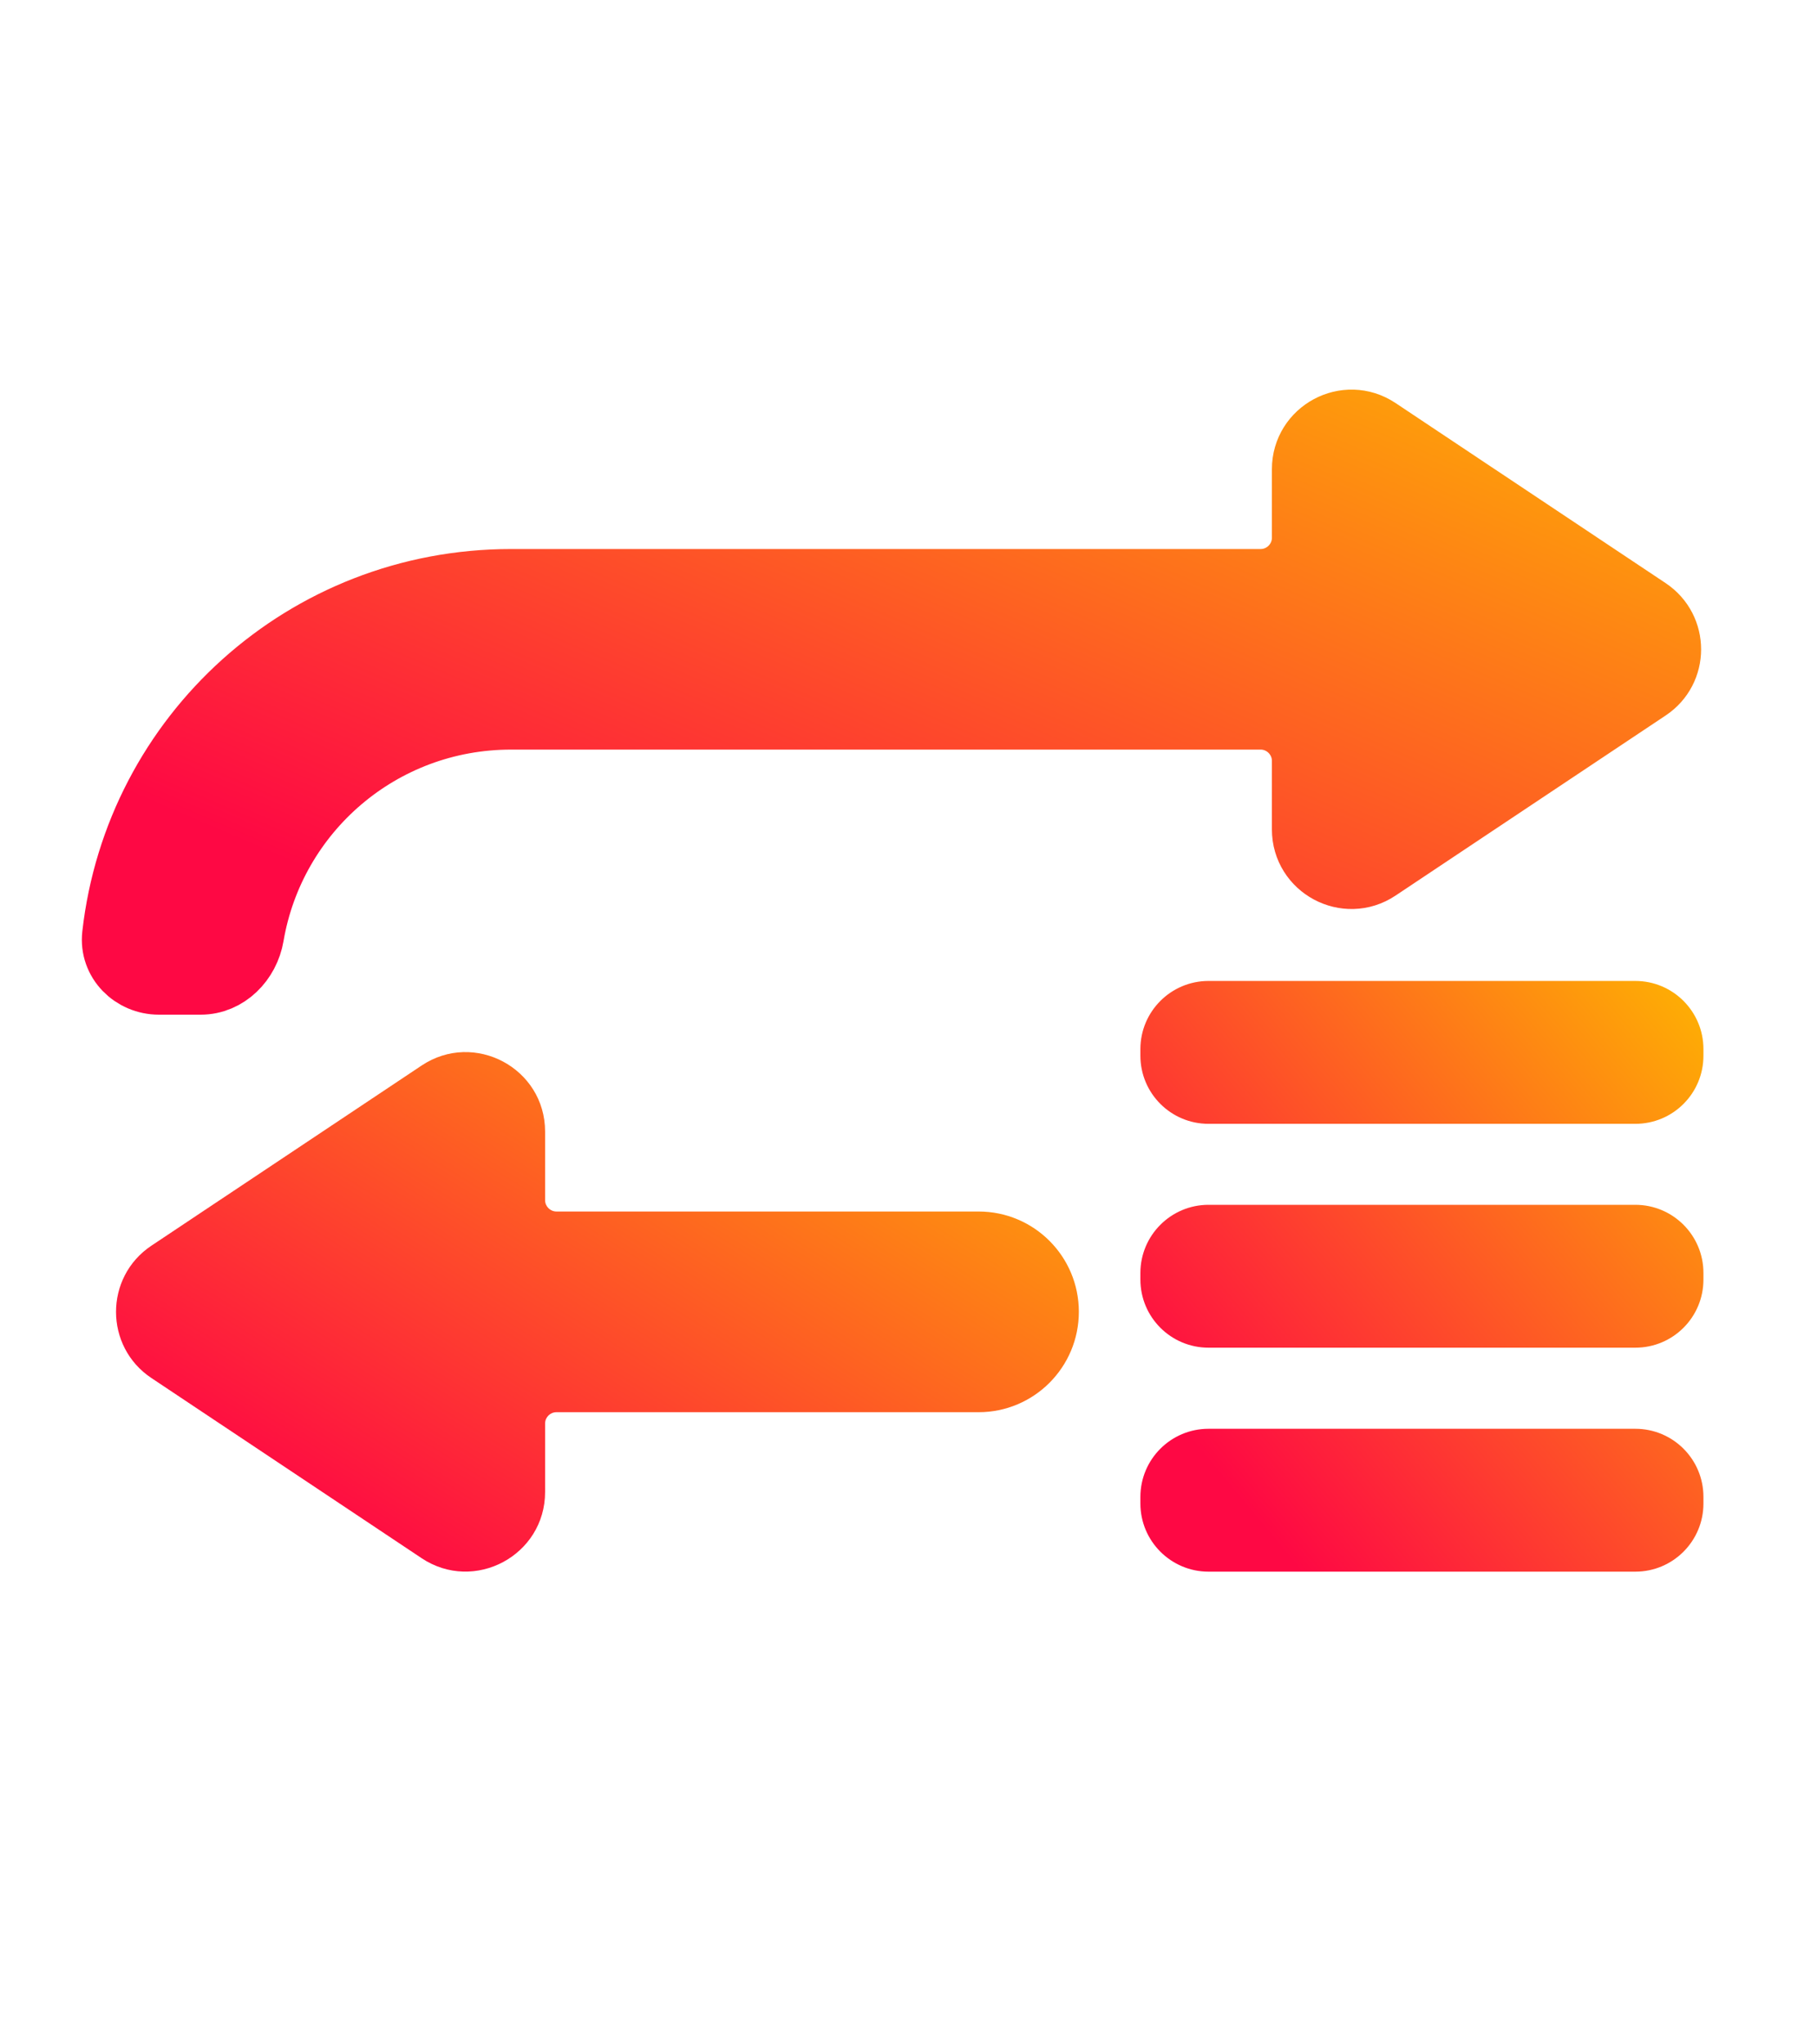 <svg width="16" height="18" viewBox="0 0 16 18" fill="none" xmlns="http://www.w3.org/2000/svg">
<path d="M8.617 10.667H4.9C4.845 10.667 4.8 10.622 4.8 10.567V9.964C4.8 9.405 4.177 9.072 3.712 9.382L1.333 10.968C0.918 11.245 0.918 11.856 1.333 12.133L3.712 13.719C4.177 14.029 4.8 13.695 4.8 13.136V12.534C4.8 12.478 4.845 12.434 4.9 12.434H8.617C9.105 12.434 9.5 12.038 9.5 11.55C9.5 11.062 9.105 10.667 8.617 10.667Z" fill="url(#paint0_linear_1012_623)"/>
<path d="M11.5 4.734V4.131C11.5 3.812 11.857 3.621 12.122 3.798L14.501 5.384C14.739 5.543 14.739 5.892 14.501 6.05L12.122 7.636C11.857 7.813 11.5 7.622 11.5 7.303V6.7C11.5 6.479 11.321 6.3 11.1 6.3H4.5C3.344 6.3 2.389 7.134 2.201 8.235C2.164 8.453 1.988 8.634 1.767 8.634H1.4C1.18 8.634 0.998 8.454 1.023 8.234C1.22 6.485 2.697 5.134 4.5 5.134H11.1C11.321 5.134 11.5 4.955 11.5 4.734Z" fill="url(#paint1_linear_1012_623)" stroke="url(#paint2_linear_1012_623)" stroke-width="0.6"/>
<path d="M10.042 9.237C10.042 8.906 10.311 8.637 10.642 8.637H14.4C14.732 8.637 15 8.906 15 9.237V9.295C15 9.627 14.732 9.895 14.4 9.895H10.642C10.311 9.895 10.042 9.627 10.042 9.295V9.237Z" fill="url(#paint3_linear_1012_623)"/>
<path d="M10.042 11.208C10.042 10.877 10.311 10.608 10.642 10.608H14.4C14.732 10.608 15 10.877 15 11.208V11.266C15 11.598 14.732 11.866 14.4 11.866H10.642C10.311 11.866 10.042 11.598 10.042 11.266V11.208Z" fill="url(#paint4_linear_1012_623)"/>
<path d="M10.042 13.18C10.042 12.848 10.311 12.58 10.642 12.58H14.4C14.732 12.58 15 12.848 15 13.18V13.238C15 13.569 14.732 13.838 14.4 13.838H10.642C10.311 13.838 10.042 13.569 10.042 13.238V13.18Z" fill="url(#paint5_linear_1012_623)"/>
<defs>
<linearGradient id="paint0_linear_1012_623" x1="2.558" y1="13.297" x2="6.283" y2="7.274" gradientUnits="userSpaceOnUse">
<stop stop-color="#FE0844"/>
<stop offset="1" stop-color="#FEB302"/>
</linearGradient>
<linearGradient id="paint1_linear_1012_623" x1="3.538" y1="8.014" x2="7.005" y2="-0.053" gradientUnits="userSpaceOnUse">
<stop stop-color="#FE0844"/>
<stop offset="1" stop-color="#FEB302"/>
</linearGradient>
<linearGradient id="paint2_linear_1012_623" x1="3.538" y1="8.014" x2="7.005" y2="-0.053" gradientUnits="userSpaceOnUse">
<stop stop-color="#FE0844"/>
<stop offset="1" stop-color="#FEB302"/>
</linearGradient>
<linearGradient id="paint3_linear_1012_623" x1="10.941" y1="13.224" x2="15.595" y2="9.352" gradientUnits="userSpaceOnUse">
<stop stop-color="#FE0844"/>
<stop offset="1" stop-color="#FEB302"/>
</linearGradient>
<linearGradient id="paint4_linear_1012_623" x1="10.941" y1="13.223" x2="15.595" y2="9.352" gradientUnits="userSpaceOnUse">
<stop stop-color="#FE0844"/>
<stop offset="1" stop-color="#FEB302"/>
</linearGradient>
<linearGradient id="paint5_linear_1012_623" x1="10.941" y1="13.224" x2="15.595" y2="9.352" gradientUnits="userSpaceOnUse">
<stop stop-color="#FE0844"/>
<stop offset="1" stop-color="#FEB302"/>
</linearGradient>
</defs>
</svg>
